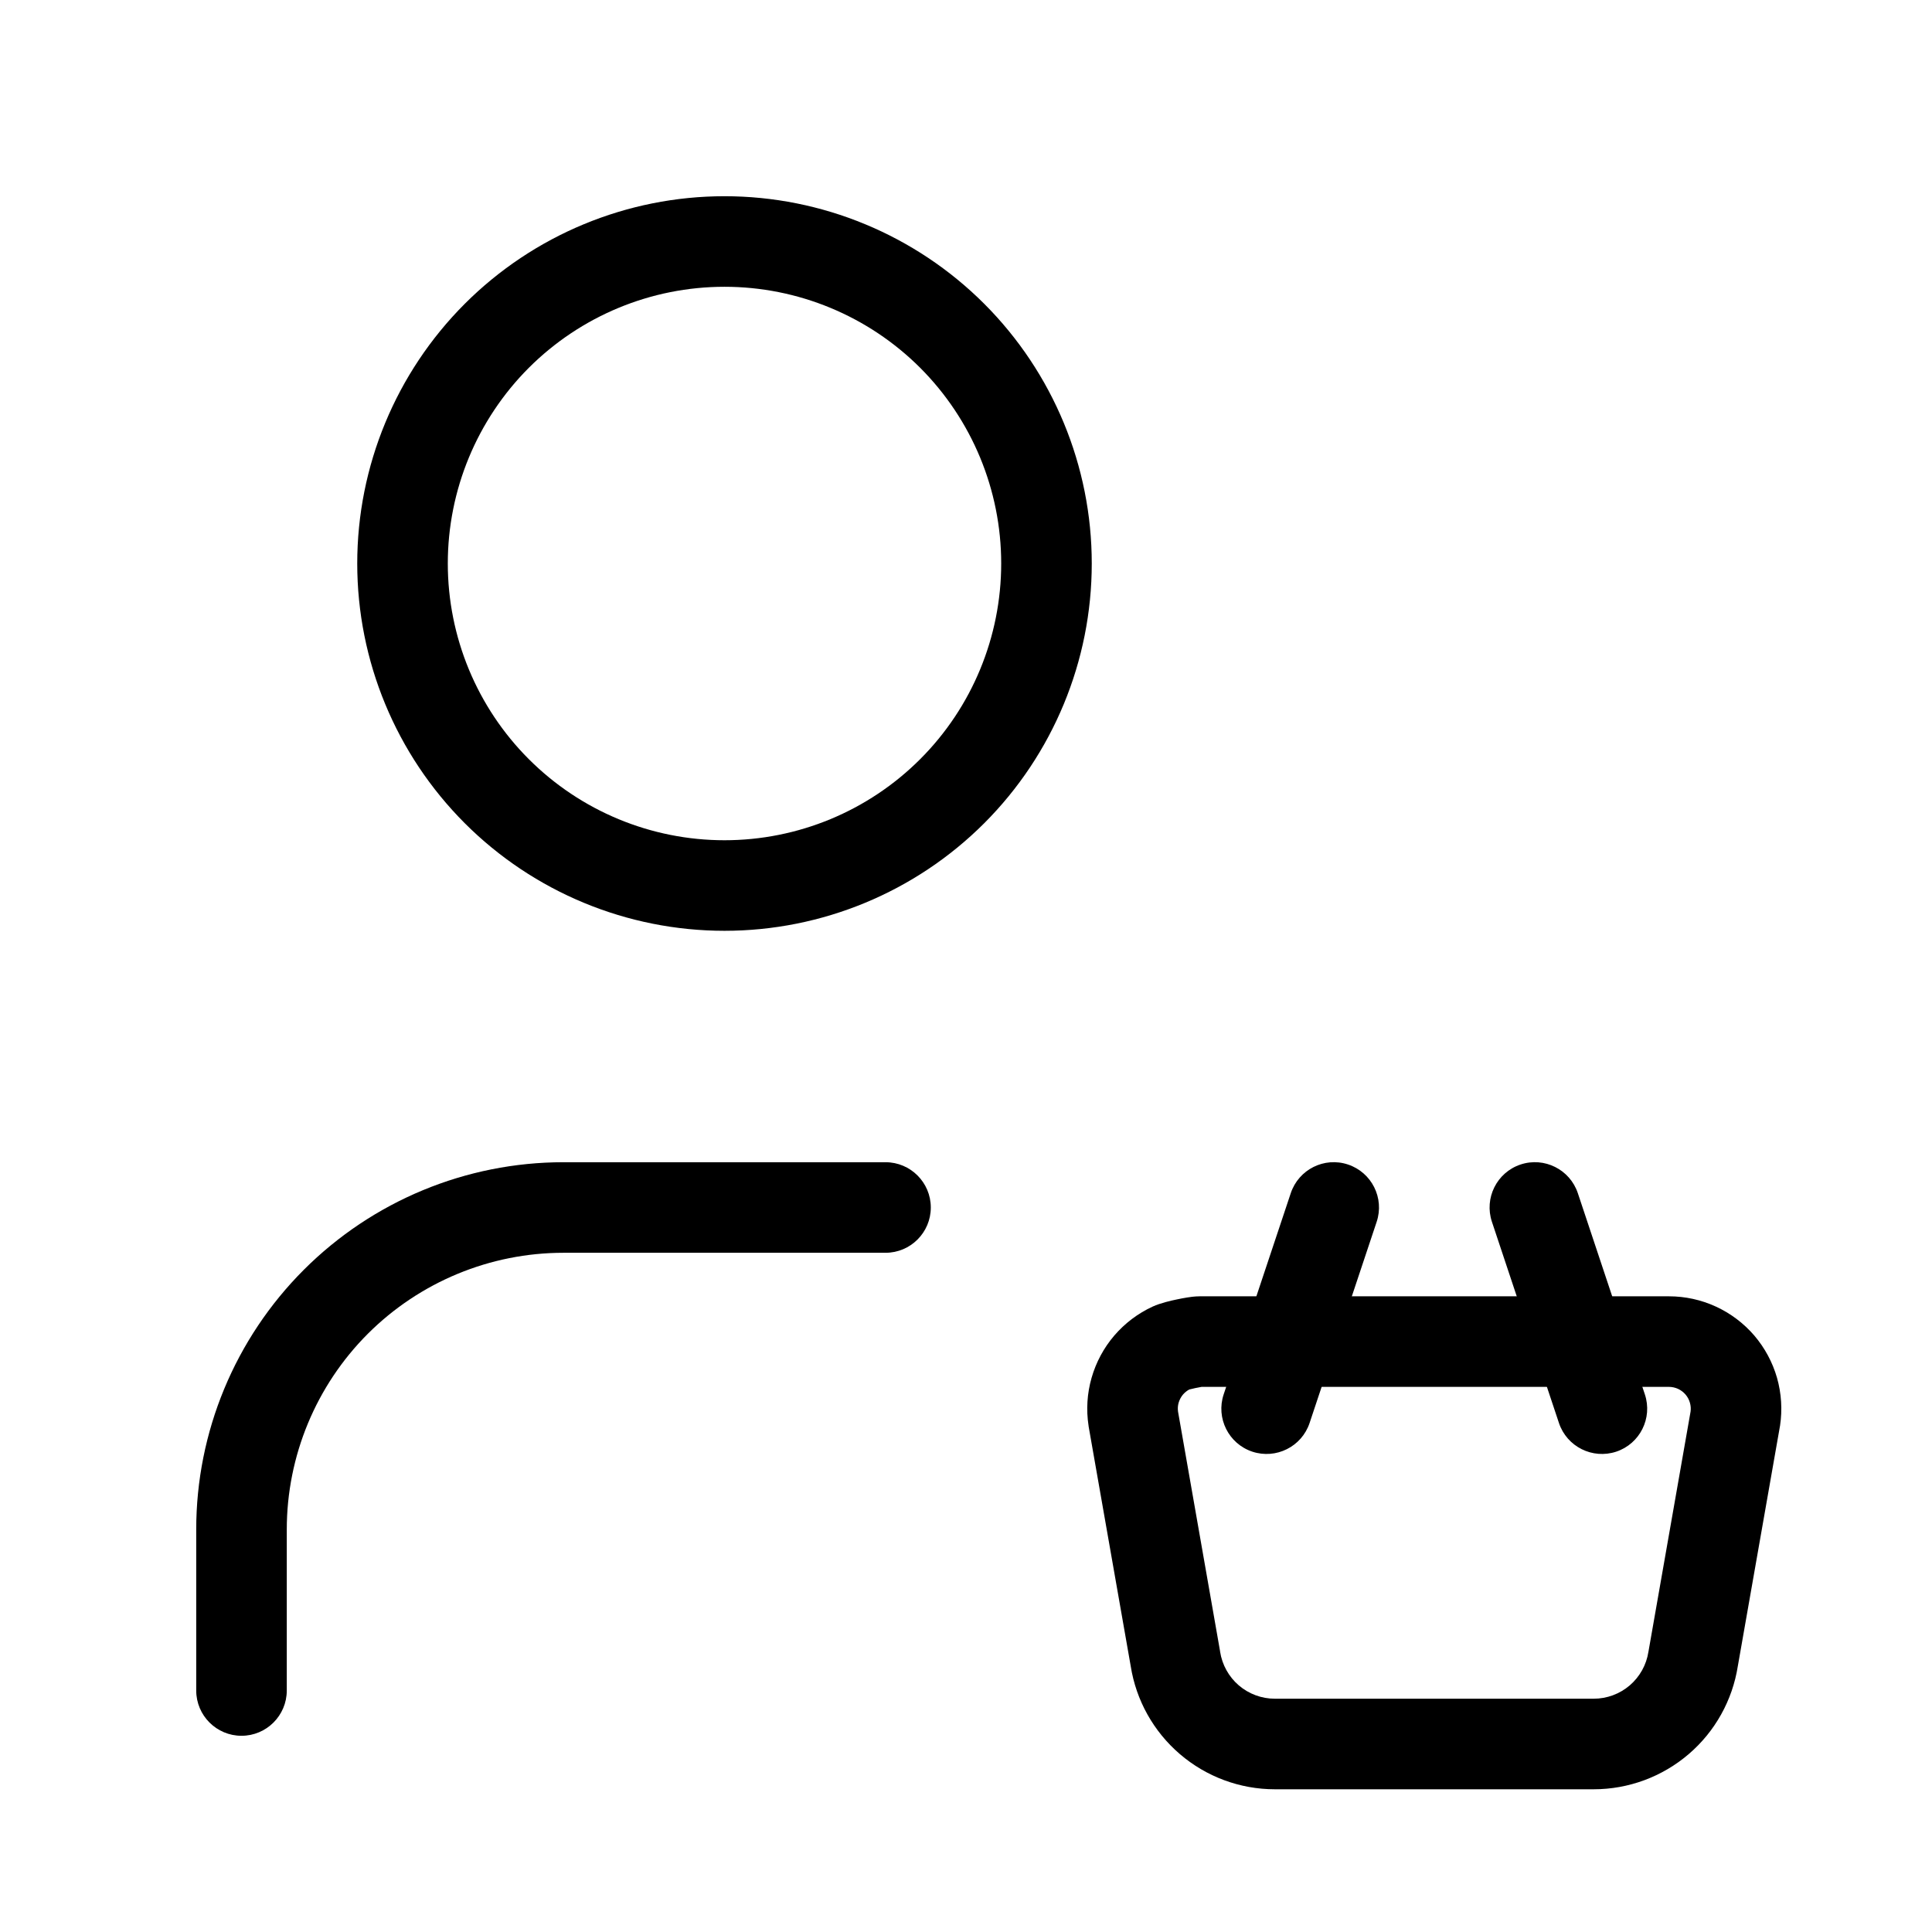 <svg viewBox="0 0 32 32" xmlns="http://www.w3.org/2000/svg">
  <path
    fill-rule="evenodd"
    clip-rule="evenodd"
    d="M7.698 5.032C8.839 3.891 10.387 3.25 12 3.25C13.613 3.25 15.161 3.891 16.302 5.032C17.442 6.173 18.083 7.72 18.083 9.333C18.083 10.947 17.442 12.494 16.302 13.635C15.161 14.776 13.613 15.417 12 15.417C10.387 15.417 8.839 14.776 7.698 13.635C6.558 12.494 5.917 10.947 5.917 9.333C5.917 7.72 6.558 6.173 7.698 5.032ZM12 4.75C10.784 4.75 9.619 5.233 8.759 6.092C7.9 6.952 7.417 8.118 7.417 9.333C7.417 10.549 7.9 11.715 8.759 12.574C9.619 13.434 10.784 13.917 12 13.917C13.216 13.917 14.381 13.434 15.241 12.574C16.1 11.715 16.583 10.549 16.583 9.333C16.583 8.118 16.1 6.952 15.241 6.092C14.381 5.233 13.216 4.75 12 4.75Z"
  />
  <path
    fill-rule="evenodd"
    clip-rule="evenodd"
    d="M9.333 20.75C8.118 20.75 6.952 21.233 6.092 22.092C5.233 22.952 4.75 24.118 4.75 25.333V28C4.75 28.414 4.414 28.75 4 28.75C3.586 28.75 3.25 28.414 3.25 28V25.333C3.25 23.72 3.891 22.173 5.032 21.032C6.173 19.891 7.72 19.25 9.333 19.25H14.667C15.081 19.25 15.417 19.586 15.417 20C15.417 20.414 15.081 20.75 14.667 20.75H9.333Z"
  />
  <path
    fill-rule="evenodd"
    clip-rule="evenodd"
    d="M19.697 23.015C19.658 23.036 19.624 23.064 19.595 23.097C19.561 23.137 19.537 23.183 19.522 23.233C19.508 23.281 19.505 23.332 19.512 23.381L20.207 27.343L20.209 27.359C20.243 27.575 20.352 27.772 20.518 27.915C20.684 28.057 20.896 28.136 21.115 28.136H26.397C26.616 28.136 26.828 28.057 26.994 27.915C27.16 27.772 27.27 27.575 27.303 27.359L27.306 27.343L28.001 23.381C28.008 23.332 28.004 23.281 27.99 23.233C27.976 23.183 27.951 23.137 27.917 23.097C27.883 23.058 27.841 23.026 27.794 23.004C27.747 22.983 27.695 22.971 27.643 22.971H19.903L19.897 22.972C19.871 22.976 19.836 22.983 19.798 22.991C19.76 22.999 19.725 23.007 19.7 23.014L19.697 23.015ZM19.66 21.491C19.697 21.485 19.784 21.471 19.869 21.471H27.643C27.912 21.471 28.177 21.529 28.42 21.641C28.664 21.753 28.881 21.917 29.056 22.12C29.23 22.324 29.359 22.563 29.433 22.821C29.506 23.079 29.523 23.35 29.483 23.615L29.48 23.631L28.784 27.595C28.695 28.162 28.407 28.679 27.971 29.053C27.532 29.429 26.974 29.636 26.397 29.636H21.115C20.538 29.636 19.98 29.429 19.542 29.053C19.106 28.679 18.817 28.162 18.728 27.595L18.032 23.631L18.03 23.615C17.989 23.35 18.006 23.079 18.08 22.821C18.154 22.563 18.282 22.324 18.457 22.12C18.632 21.917 18.848 21.753 19.092 21.641C19.223 21.581 19.404 21.541 19.486 21.524C19.545 21.511 19.605 21.5 19.66 21.491Z"
  />
  <path
    fill-rule="evenodd"
    clip-rule="evenodd"
    d="M25.185 19.288C25.578 19.157 26.003 19.37 26.134 19.763L27.244 23.095C27.375 23.488 27.163 23.913 26.77 24.044C26.377 24.174 25.952 23.962 25.821 23.569L24.711 20.237C24.58 19.844 24.792 19.419 25.185 19.288Z"
  />
  <path
    fill-rule="evenodd"
    clip-rule="evenodd"
    d="M22.327 19.288C22.72 19.419 22.933 19.844 22.802 20.237L21.691 23.569C21.56 23.962 21.135 24.174 20.742 24.044C20.349 23.913 20.137 23.488 20.268 23.095L21.379 19.763C21.51 19.37 21.934 19.157 22.327 19.288Z"
  />
</svg>
